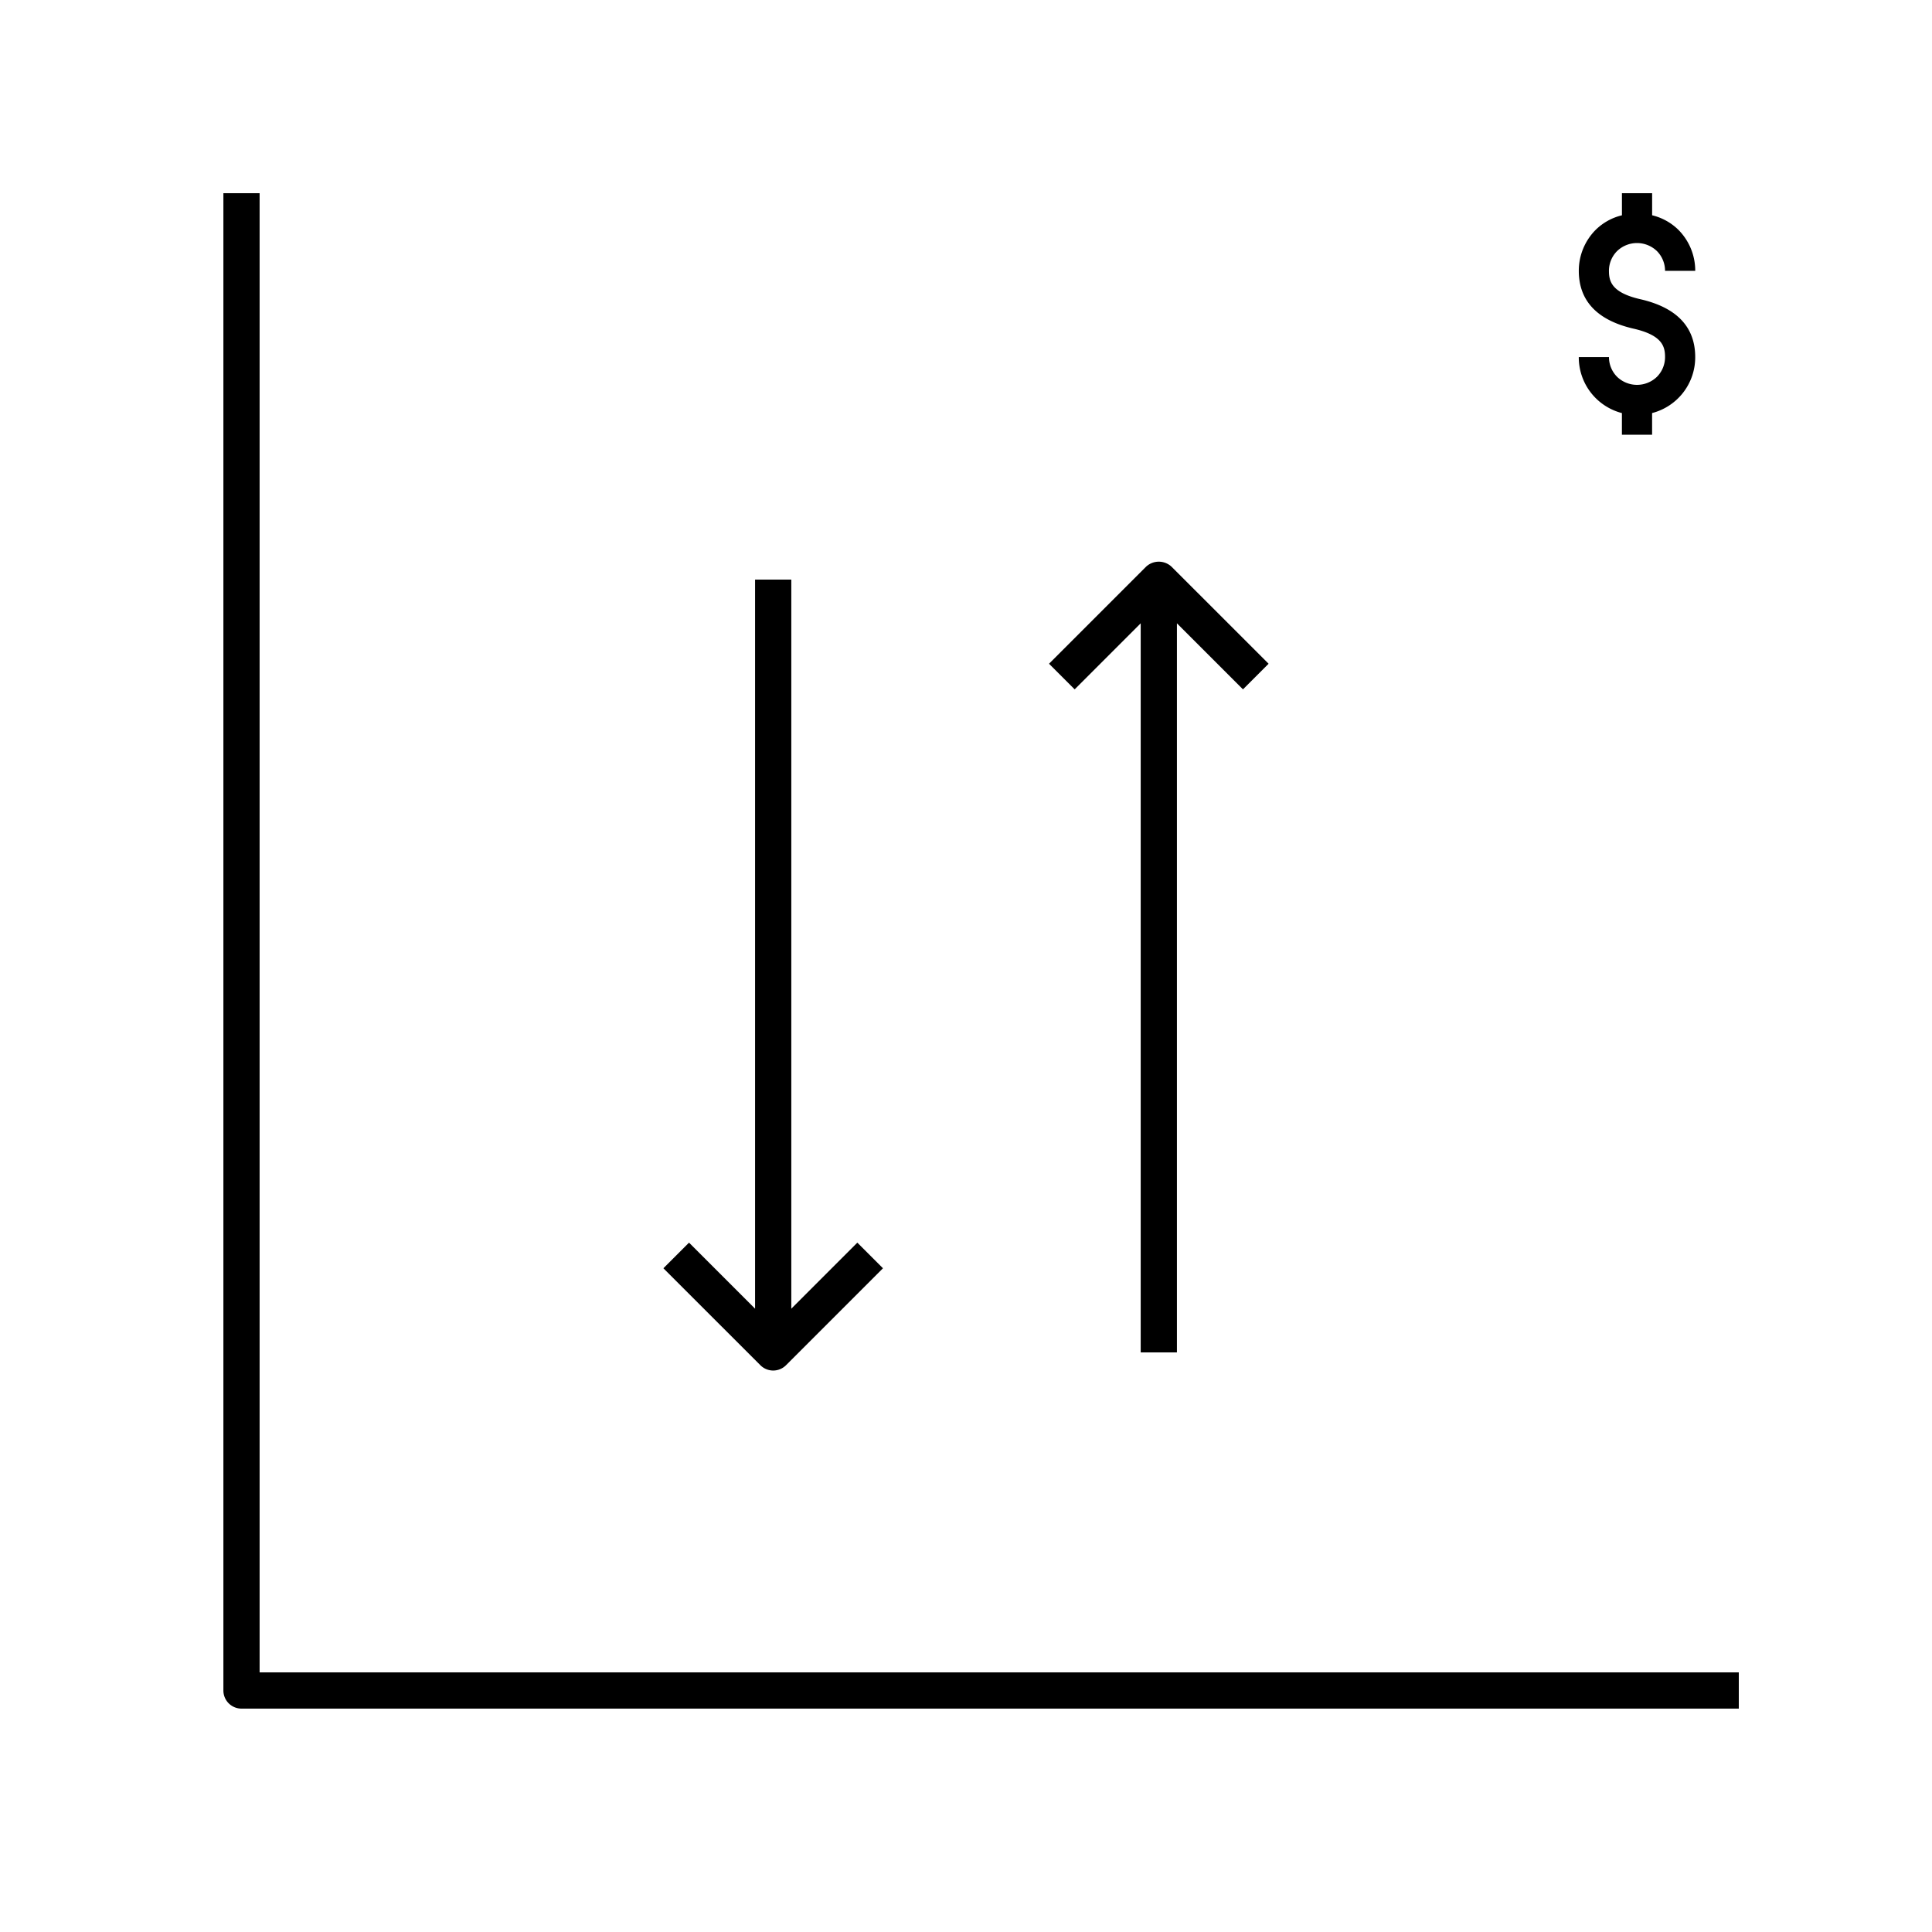 <svg xmlns="http://www.w3.org/2000/svg" viewBox="0 0 80 80"><path d="M48.734,56V25.81l2.735,2.735,1.061-1.061-4.016-4.015a.772.772,0,0,0-1.061,0l-4.015,4.015L44.5,28.545l2.734-2.735V56Z"/><path d="M31.266,24V54.19l-2.735-2.735-1.061,1.061,4.016,4.015a.75.75,0,0,0,1.061,0l4.015-4.015L35.5,51.455l-2.734,2.735V24Z"/><path d="M68.606,10.393a1.158,1.158,0,0,1,.34.821h1.25a2.398,2.398,0,0,0-.705-1.705,2.321,2.321,0,0,0-1.08-.595V8h-1.25v.915a2.317,2.317,0,0,0-1.08.595,2.397,2.397,0,0,0-.706,1.705c0,1.244.765,2.05,2.271,2.395,1.199.274,1.3.751,1.3,1.176a1.156,1.156,0,0,1-.34.821,1.188,1.188,0,0,1-1.641,0,1.154,1.154,0,0,1-.341-.821h-1.25a2.385,2.385,0,0,0,1.786,2.319V18h1.25v-.896a2.383,2.383,0,0,0,1.785-2.319c0-1.244-.764-2.05-2.271-2.395-1.2-.274-1.301-.751-1.301-1.176a1.156,1.156,0,0,1,.341-.821A1.189,1.189,0,0,1,68.606,10.393Z"/><path d="M10.75,8H9.25V70a.75.75,0,0,0,.75.75H72v-1.5H10.75Z"/></svg>